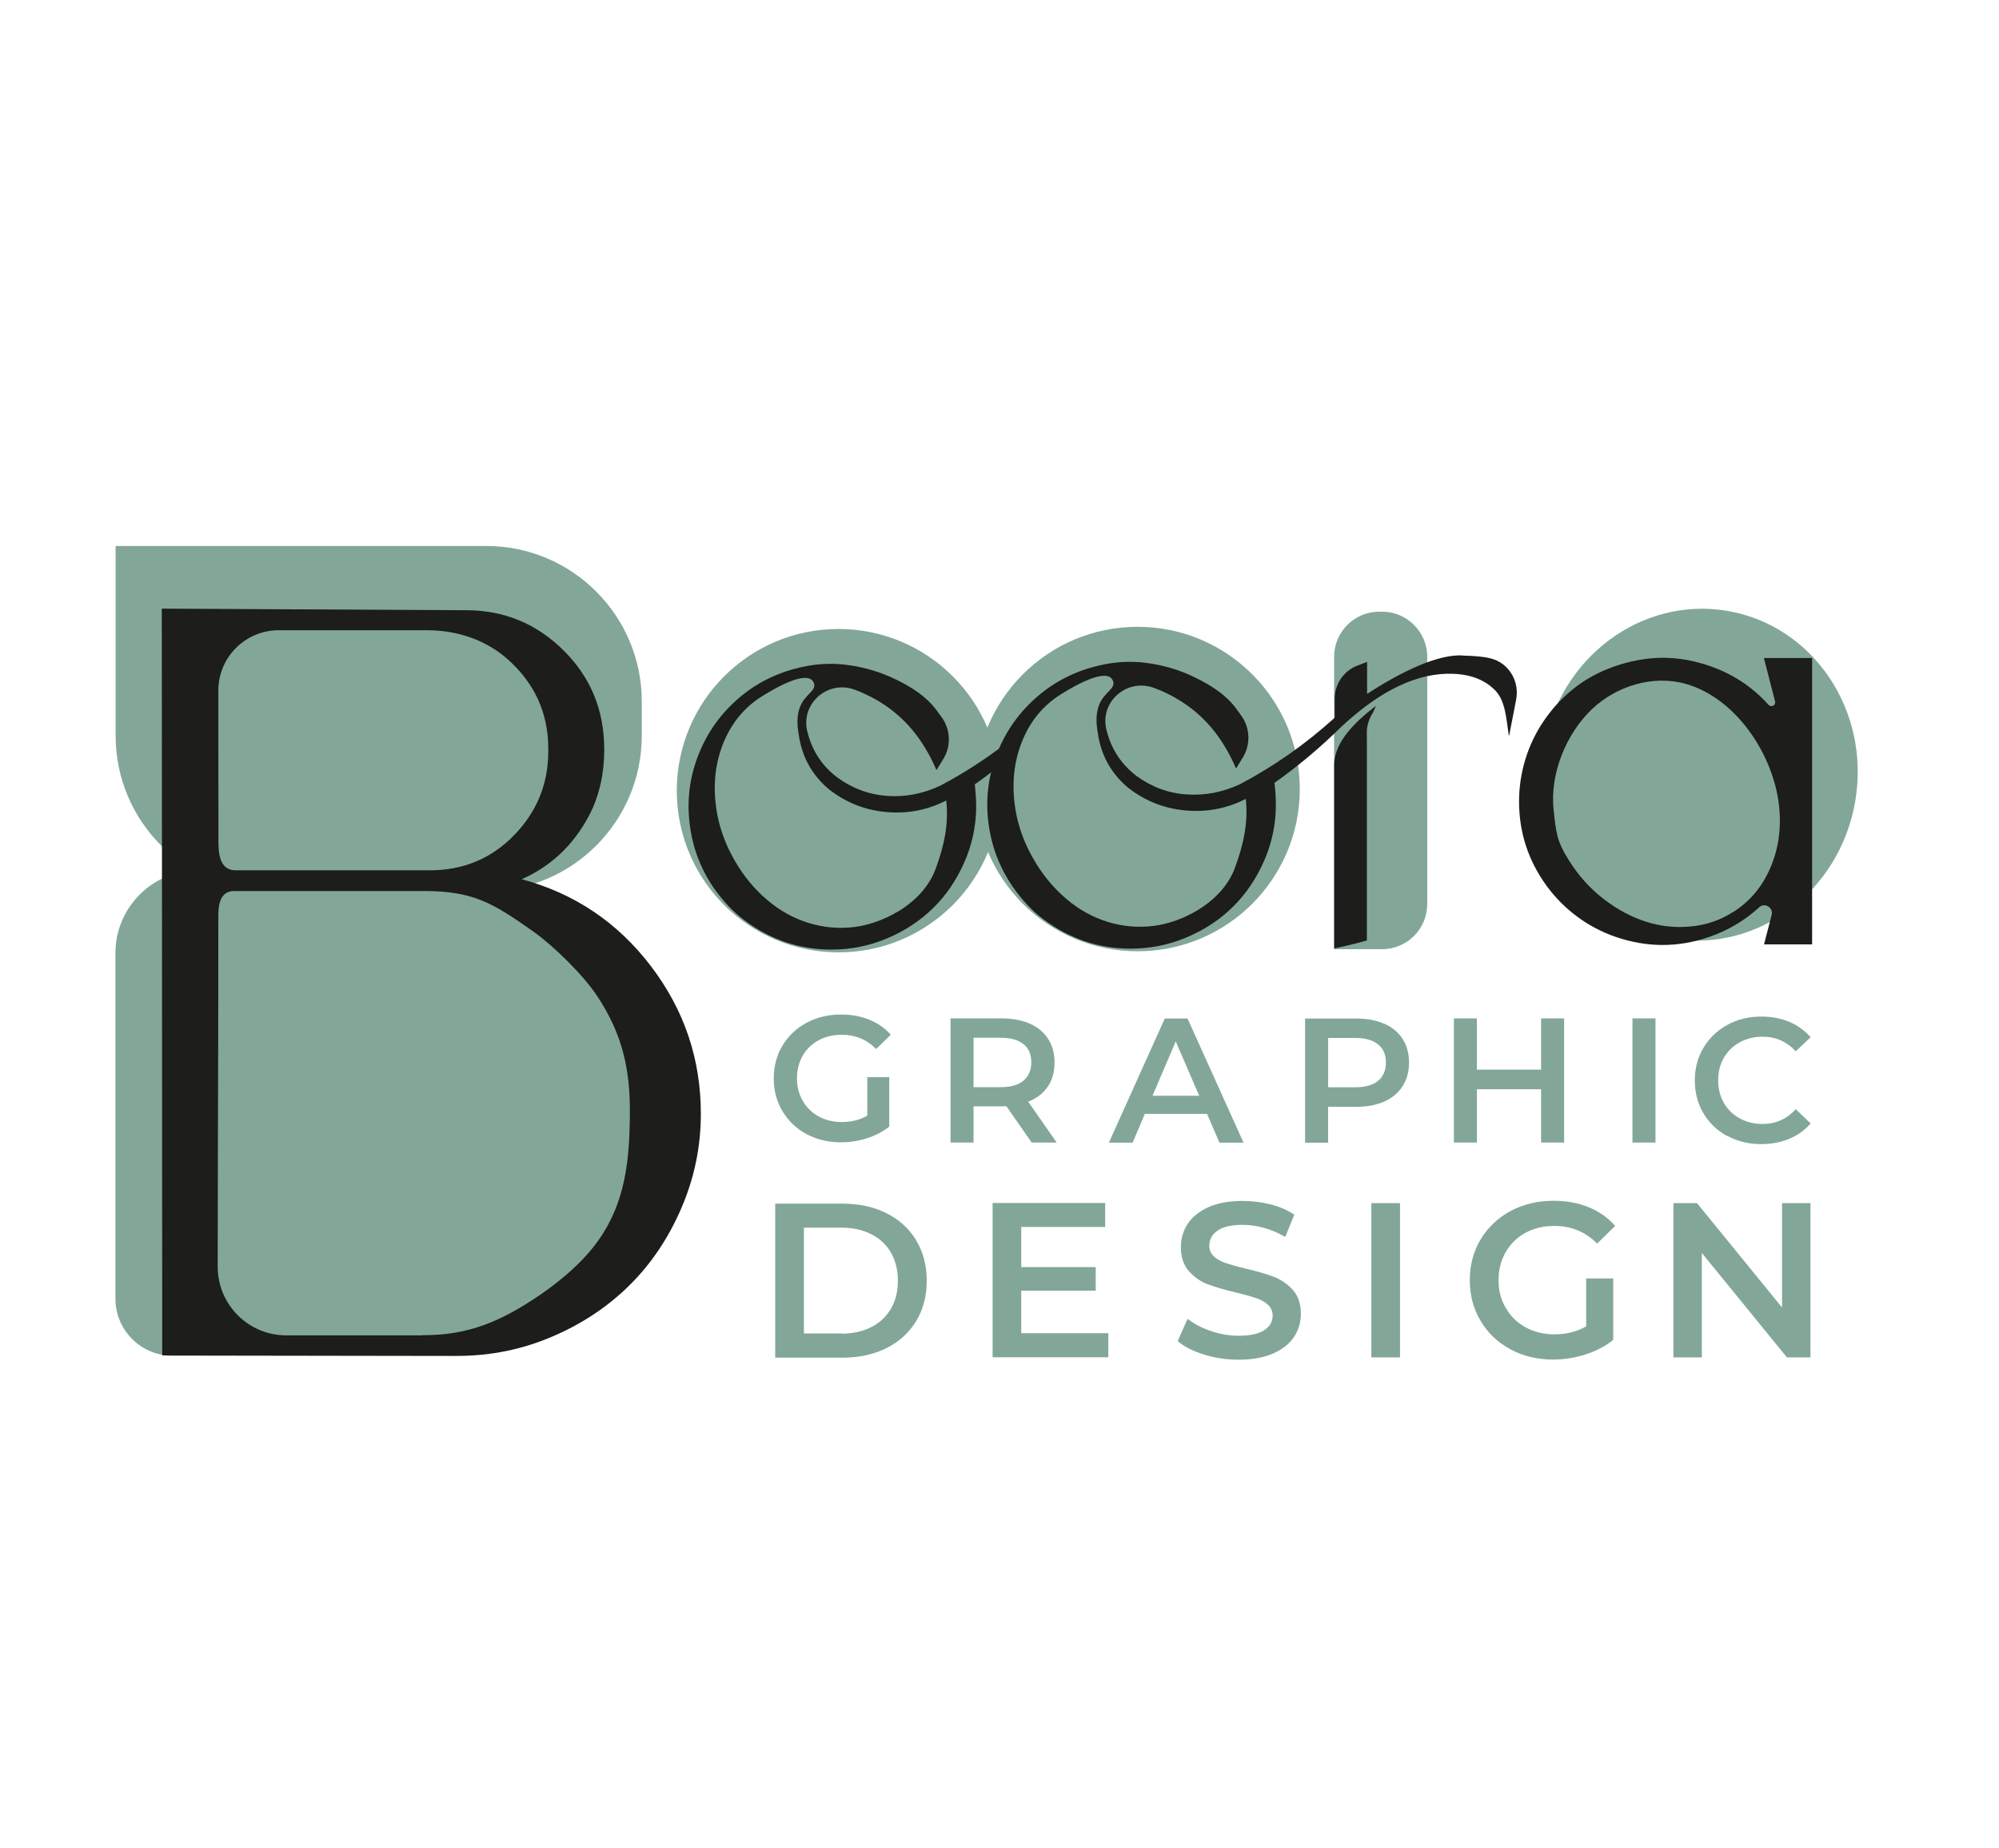 <?xml version="1.0" encoding="UTF-8"?>
<svg id="Vrstva_5" xmlns="http://www.w3.org/2000/svg" version="1.1" viewBox="0 0 403.68 373.18">
  <!-- Generator: Adobe Illustrator 29.5.0, SVG Export Plug-In . SVG Version: 2.1.0 Build 137)  -->
  <defs>
    <style>
      .st0 {
        fill: #82a798;
      }

      .st1 {
        fill: #1d1d1b;
      }
    </style>
  </defs>
  <circle class="st0" cx="169.32" cy="159.66" r="32.65"/>
  <path class="st0" d="M23.32,110.25h74.89c17.33,0,31.39,14.08,31.39,31.39v6.92c0,17.33-14.08,31.39-31.39,31.39h-43.47c-17.33,0-31.39-14.08-31.39-31.39v-38.31h-.02Z"/>
  <path class="st0" d="M40.06,175.73h44.93c28.22,0,51.12,22.91,51.12,51.12v1.46c0,25.07-20.36,45.45-45.45,45.45h-55.84c-6.34,0-11.51-5.16-11.51-11.51v-69.79c0-9.23,7.5-16.73,16.73-16.73Z"/>
  <path class="st0" d="M175.17,217.51h4.41v9.98c-1.29,1.03-2.79,1.82-4.52,2.36-1.71.56-3.49.81-5.29.81-2.55,0-4.86-.56-6.92-1.67s-3.66-2.64-4.84-4.61c-1.18-1.95-1.76-4.18-1.76-6.62s.58-4.67,1.76-6.62,2.79-3.49,4.86-4.61c2.06-1.11,4.39-1.67,6.96-1.67,2.1,0,4.01.34,5.72,1.05,1.71.69,3.17,1.71,4.33,3.04l-2.94,2.87c-1.91-1.91-4.22-2.87-6.92-2.87-1.78,0-3.34.36-4.71,1.11s-2.44,1.78-3.21,3.11-1.16,2.87-1.16,4.59.39,3.17,1.16,4.52c.77,1.33,1.84,2.4,3.21,3.15,1.37.77,2.94,1.14,4.67,1.14,1.95,0,3.69-.43,5.16-1.29v-7.8l.02.02Z"/>
  <path class="st0" d="M208.34,230.71l-5.12-7.35c-.21.02-.54.04-.96.04h-5.66v7.31h-4.65v-25.07h10.33c2.16,0,4.07.36,5.68,1.07s2.85,1.74,3.71,3.09c.86,1.33,1.29,2.94,1.29,4.76s-.45,3.51-1.37,4.86-2.23,2.38-3.96,3.04l5.76,8.25h-5.04ZM206.67,210.84c-1.05-.86-2.59-1.29-4.63-1.29h-5.44v9.98h5.44c2.04,0,3.58-.43,4.63-1.31s1.59-2.1,1.59-3.71-.51-2.83-1.59-3.69Z"/>
  <path class="st0" d="M243.72,224.92h-12.53l-2.46,5.81h-4.8l11.29-25.07h4.59l11.31,25.07h-4.86l-2.51-5.81h-.02ZM242.17,221.26l-4.74-10.97-4.69,10.97h9.43Z"/>
  <path class="st0" d="M279.54,206.71c1.61.71,2.85,1.74,3.71,3.09.86,1.33,1.29,2.94,1.29,4.76s-.43,3.41-1.29,4.76c-.86,1.35-2.1,2.38-3.71,3.11-1.61.71-3.51,1.07-5.68,1.07h-5.66v7.24h-4.65v-25.07h10.33c2.16,0,4.07.36,5.68,1.07l-.02-.02ZM278.28,218.26c1.05-.86,1.59-2.1,1.59-3.69s-.51-2.83-1.59-3.69-2.59-1.29-4.63-1.29h-5.44v9.96h5.44c2.04,0,3.58-.43,4.63-1.29v-.02Z"/>
  <path class="st0" d="M315.86,205.64v25.07h-4.65v-10.76h-12.96v10.76h-4.65v-25.07h4.65v10.35h12.96v-10.35h4.65Z"/>
  <path class="st0" d="M329.66,205.64h4.65v25.07h-4.65v-25.07Z"/>
  <path class="st0" d="M348.79,229.4c-2.04-1.11-3.64-2.64-4.8-4.61-1.16-1.95-1.74-4.18-1.74-6.62s.58-4.67,1.76-6.62,2.79-3.49,4.82-4.61c2.04-1.11,4.33-1.67,6.86-1.67,2.06,0,3.92.36,5.64,1.07,1.69.71,3.13,1.76,4.31,3.11l-3,2.83c-1.82-1.95-4.05-2.94-6.71-2.94-1.71,0-3.26.39-4.63,1.14-1.35.75-2.42,1.8-3.19,3.13-.77,1.33-1.14,2.85-1.14,4.54s.39,3.21,1.14,4.54c.77,1.33,1.82,2.38,3.19,3.13s2.89,1.14,4.63,1.14c2.66,0,4.89-.99,6.71-2.98l3,2.87c-1.18,1.37-2.61,2.4-4.33,3.11s-3.58,1.07-5.64,1.07c-2.53,0-4.82-.56-6.86-1.67l-.02.04Z"/>
  <path class="st0" d="M156.55,243.05h13.61c3.32,0,6.28.64,8.85,1.93,2.57,1.29,4.59,3.11,6,5.46s2.14,5.08,2.14,8.16-.71,5.81-2.14,8.16c-1.44,2.36-3.43,4.18-6,5.46s-5.53,1.93-8.85,1.93h-13.61v-31.15.04ZM169.9,269.3c2.29,0,4.29-.43,6.02-1.31s3.06-2.12,4.01-3.75,1.39-3.49,1.39-5.64-.47-4.01-1.39-5.64-2.27-2.87-4.01-3.75-3.75-1.31-6.02-1.31h-7.56v21.36h7.56v.02Z"/>
  <path class="st0" d="M223.81,269.23v4.84h-23.36v-31.15h22.73v4.84h-16.95v8.1h15.04v4.76h-15.04v8.59h17.57v.02Z"/>
  <path class="st0" d="M243.14,273.52c-2.25-.69-4.01-1.59-5.31-2.72l1.99-4.5c1.26,1.01,2.85,1.84,4.69,2.46,1.86.64,3.71.96,5.59.96,2.31,0,4.05-.36,5.19-1.11s1.71-1.71,1.71-2.94c0-.88-.32-1.63-.96-2.21s-1.46-1.03-2.42-1.35c-.99-.32-2.31-.71-4.01-1.11-2.38-.56-4.29-1.14-5.76-1.69s-2.72-1.46-3.79-2.66c-1.05-1.2-1.59-2.83-1.59-4.86,0-1.71.47-3.28,1.39-4.69.94-1.41,2.34-2.53,4.22-3.36,1.89-.84,4.2-1.24,6.92-1.24,1.91,0,3.77.24,5.61.71s3.43,1.16,4.76,2.06l-1.82,4.5c-1.37-.79-2.79-1.41-4.26-1.82s-2.91-.62-4.31-.62c-2.29,0-3.99.39-5.1,1.16s-1.67,1.8-1.67,3.06c0,.88.32,1.61.96,2.19.64.56,1.46,1.01,2.42,1.33.99.32,2.31.71,4.01,1.11,2.31.54,4.22,1.09,5.7,1.67s2.74,1.46,3.81,2.66c1.05,1.18,1.59,2.79,1.59,4.8,0,1.71-.47,3.28-1.39,4.67-.94,1.39-2.36,2.51-4.24,3.34-1.91.84-4.22,1.24-6.94,1.24-2.4,0-4.71-.34-6.96-1.03h-.02Z"/>
  <path class="st0" d="M276.93,242.94h5.79v31.15h-5.79v-31.15Z"/>
  <path class="st0" d="M320.32,258.15h5.46v12.41c-1.61,1.29-3.47,2.25-5.61,2.94-2.14.69-4.33,1.03-6.58,1.03-3.17,0-6.04-.69-8.59-2.08s-4.56-3.28-6-5.72c-1.46-2.42-2.19-5.19-2.19-8.23s.73-5.81,2.19-8.23c1.46-2.42,3.47-4.33,6.02-5.72,2.57-1.37,5.44-2.08,8.66-2.08,2.61,0,4.99.43,7.11,1.29,2.14.86,3.92,2.12,5.38,3.79l-3.64,3.56c-2.38-2.38-5.23-3.56-8.59-3.56-2.21,0-4.16.45-5.85,1.37s-3.04,2.21-4.01,3.88c-.96,1.65-1.46,3.56-1.46,5.7s.47,3.94,1.46,5.61c.96,1.67,2.29,2.98,4.01,3.92s3.64,1.41,5.81,1.41c2.42,0,4.56-.54,6.41-1.61v-9.71l.02.02Z"/>
  <path class="st0" d="M365.61,242.94v31.15h-4.76l-17.18-21.08v21.08h-5.74v-31.15h4.76l17.18,21.08v-21.08h5.74Z"/>
  <circle class="st0" cx="229.72" cy="159.33" r="32.76"/>
  <ellipse class="st0" cx="343.2" cy="156.43" rx="33.55" ry="31.9" transform="translate(131.51 468.59) rotate(-80.36)"/>
  <path class="st0" d="M278.53,123.51h.56c5.04,0,9.13,4.09,9.13,9.13v49.9c0,5.04-4.09,9.13-9.13,9.13h-9.68v-59.03c0-5.04,4.09-9.13,9.13-9.13h0Z"/>
  <path class="st1" d="M295.35,132.38c2.34.06,4.14.19,5.64.56,3.66.88,5.89,4.59,5.19,8.29l-1.41,7.26s-.09.04-.09,0c-.51-3.54-.71-6.94-2.68-9.02-2.04-2.12-4.86-3.26-8.48-3.41-7.14-.3-14.68,3.26-22.65,10.69-4.16,4.11-8.63,7.89-13.5,11.33v.04c.19,1.5.28,3,.28,4.54-.02,3.94-.84,7.69-2.42,11.27s-3.69,6.66-6.3,9.23-5.72,4.61-9.32,6.13c-3.6,1.52-7.37,2.27-11.29,2.27-6.41,0-12.26-1.97-17.55-5.89-1.18-.88-2.27-1.84-3.26-2.91-4.44-4.74-7.07-10.22-7.89-16.48-.62-4.74-.09-9.32,1.56-13.73s4.24-8.23,7.74-11.4c3.49-3.17,7.56-5.36,12.19-6.56,3.51-.94,7.01-1.2,10.52-.71,3.51.47,6.77,1.46,9.79,2.96,3.02,1.5,6.02,3.32,8.16,6.17.45.6.79,1.07,1.09,1.5,1.8,2.51,1.91,5.85.3,8.46l-1.33,2.16s-.06.02-.06,0c-.71-1.65-1.48-3.15-2.31-4.5-2.38-3.96-5.55-7.14-9.53-9.49-1.54-.92-3.13-1.67-4.76-2.25-5.57-2.01-11.12,3.04-9.47,8.74h0c.94,3.71,2.96,6.73,6,9.06,3.09,2.25,6.45,3.49,10.16,3.73s7.26-.45,10.76-2.08c6.86-3.62,13.2-8.08,19.01-13.33l.09-.09v-3.84c0-2.98,1.86-5.66,4.65-6.71l1.89-.71v6.39s.04.04.06.04c6.99-4.56,14.25-8.01,19.28-7.74l-.04-.02ZM241.7,183.89c3.19-1.91,5.94-4.61,7.35-7.84.13-.28.24-.56.34-.86,1.63-4.37,2.72-8.93,2.19-13.8,0-.04-.04-.06-.06-.04-3.86,1.95-7.93,2.7-12.23,2.29-4.33-.41-8.19-1.97-11.59-4.67-3.39-2.89-5.38-6.54-6-10.93-.34-1.93-.45-3.9.26-5.72,1.05-2.7,3.64-3.3,2.7-5.04-1.31-2.38-7.37.99-10.48,2.96-3.41,2.14-5.94,5.14-7.59,9-1.65,3.84-2.23,8.01-1.76,12.51.47,4.5,1.99,8.78,4.54,12.83,1.91,3.04,4.24,5.64,6.99,7.76,5.01,3.88,11.48,5.61,17.76,4.44,2.53-.47,5.19-1.48,7.59-2.91v.02ZM277.85,142.56s-.06.15-.09.19c-.04.11-.09.24-.15.34-.09.21-.15.45-.28.66-.3.49-.58.99-.79,1.52-.28.69-.47,1.44-.51,2.19-.04.62,0,1.24,0,1.86v40.58c-2.7.81-6.54,1.61-6.6,1.61v-37.35c.24-4.37,3.86-8.1,8.42-11.63v.02Z"/>
  <path class="st1" d="M204.18,152.71c-2.34,1.99-4.78,3.88-7.33,5.68v.04c.17,1.5.28,3,.28,4.52-.02,3.92-.84,7.67-2.42,11.23-1.59,3.58-3.66,6.64-6.28,9.19-2.61,2.55-5.7,4.61-9.28,6.11-3.58,1.52-7.33,2.27-11.27,2.27-6.39,0-12.21-1.95-17.48-5.87-1.16-.86-2.25-1.84-3.26-2.89-4.44-4.71-7.05-10.18-7.84-16.41-.62-4.71-.09-9.28,1.56-13.69,1.65-4.41,4.22-8.21,7.69-11.36s7.52-5.34,12.15-6.54c3.49-.94,6.99-1.18,10.48-.71s6.75,1.46,9.77,2.94,6.02,3.3,8.14,6.15c.45.6.79,1.07,1.09,1.48,1.8,2.51,1.91,5.83.3,8.44l-1.33,2.16s-.06.02-.06,0c-.71-1.65-1.48-3.15-2.31-4.48-2.36-3.94-5.53-7.11-9.49-9.47-1.52-.9-3.11-1.65-4.74-2.25-5.55-2.01-11.08,3.04-9.45,8.72h0c.94,3.69,2.94,6.71,5.98,9.02,3.06,2.23,6.43,3.47,10.11,3.73s7.24-.45,10.71-2.08c4.91-2.59,9.53-5.61,13.91-9.04M181.26,184.13c3.17-1.91,5.91-4.59,7.33-7.82.13-.28.24-.56.34-.84,1.63-4.37,2.7-8.89,2.16-13.76,0-.04-.04-.06-.06-.04-3.84,1.95-7.91,2.7-12.19,2.29-4.31-.41-8.16-1.97-11.55-4.67-3.36-2.87-5.36-6.51-5.98-10.88-.34-1.93-.45-3.9.26-5.7,1.05-2.68,3.62-3.3,2.68-5.01-1.31-2.38-7.33.99-10.43,2.94-3.41,2.14-5.91,5.14-7.56,8.96-1.65,3.84-2.23,7.99-1.76,12.47.47,4.5,1.99,8.76,4.52,12.79,1.91,3.04,4.22,5.61,6.96,7.71,4.99,3.86,11.44,5.59,17.7,4.44,2.53-.47,5.19-1.48,7.56-2.91l.02.04Z"/>
  <path class="st1" d="M356.23,132.87h9.71v57.83h-9.71l1.54-5.96c.39-1.46-1.39-2.57-2.51-1.54-2.94,2.7-6.36,4.74-10.31,6.06-6.19,2.1-12.43,2.08-18.71-.09-5.57-1.91-10.46-5.55-13.93-10.31-3.66-5.04-5.53-10.69-5.55-16.93-.02-5.87,1.76-11.7,5.1-16.52,3.77-5.46,8.81-9.19,15.11-11.16s12.02-1.86,18,.13c4.8,1.61,8.87,4.26,12.15,7.93.56.62,1.54.11,1.33-.69l-2.25-8.76h.02ZM349.93,184.21c3.41-2.14,5.94-5.14,7.59-9s2.23-8.01,1.74-12.51c-1.11-10.2-8.57-21.71-18.88-24.62-6.58-1.84-13.95.43-18.9,5.12-5.23,4.97-8.53,13.09-7.74,20.33.49,4.5.56,6.19,3.11,10.24,1.91,3.04,4.24,5.64,6.99,7.76,2.74,2.12,5.61,3.64,8.55,4.59,2.96.94,5.98,1.26,9.06.96s5.91-1.24,8.46-2.89l.02.02Z"/>
  <path class="st1" d="M105.32,177.53c10.69,2.87,19.39,8.72,26.12,17.55,6.73,8.83,10.09,18.77,10.09,29.83,0,6.62-1.31,12.94-3.92,19.01s-6.09,11.25-10.48,15.6-9.6,7.82-15.64,10.39c-6.04,2.57-12.38,3.88-19.01,3.88l-59.72-.09c-.04-99.85-.09-150.14-.09-150.8l61.45.32c7.71,0,14.31,2.74,19.78,8.21,5.42,5.42,8.12,12.04,8.12,19.86v.24c0,4.54-.94,9.08-3.04,13.11-3.15,5.98-7.69,10.28-13.67,12.92v-.02ZM85.31,269.7v-.09c9.38.06,16.01-2.87,23.78-8.16,4.35-2.98,8.81-6.79,11.83-11.1,5.4-7.69,6.21-16.11,6.28-25.54.06-9.15-1.61-16.13-6.6-23.68-2.85-4.29-8.78-10.11-12.98-13.09-8.18-5.76-12.06-8.06-21.77-8.12h-38.55c-3.24,0-3.21,3.58-3.21,5.42,0,12.98-.02,27.85-.09,47.97-.02,9.21-.04,16.71-.04,22.46,0,7.67,6.19,13.88,13.88,13.88h27.45l.02.04ZM86.4,127.26h-30.1c-6.75,0-12.23,5.46-12.21,12.23,0,7.65.02,16.58.02,30.1,0,2.23,0,6.15,3.49,6.15h39.19c6.73,0,12.38-2.34,16.97-7.03,4.63-4.74,6.96-10.39,6.96-16.97v-.56c0-7.16-2.72-13.18-8.18-18.04-4.39-3.92-10.24-5.87-16.13-5.87v-.02Z"/>
</svg>
